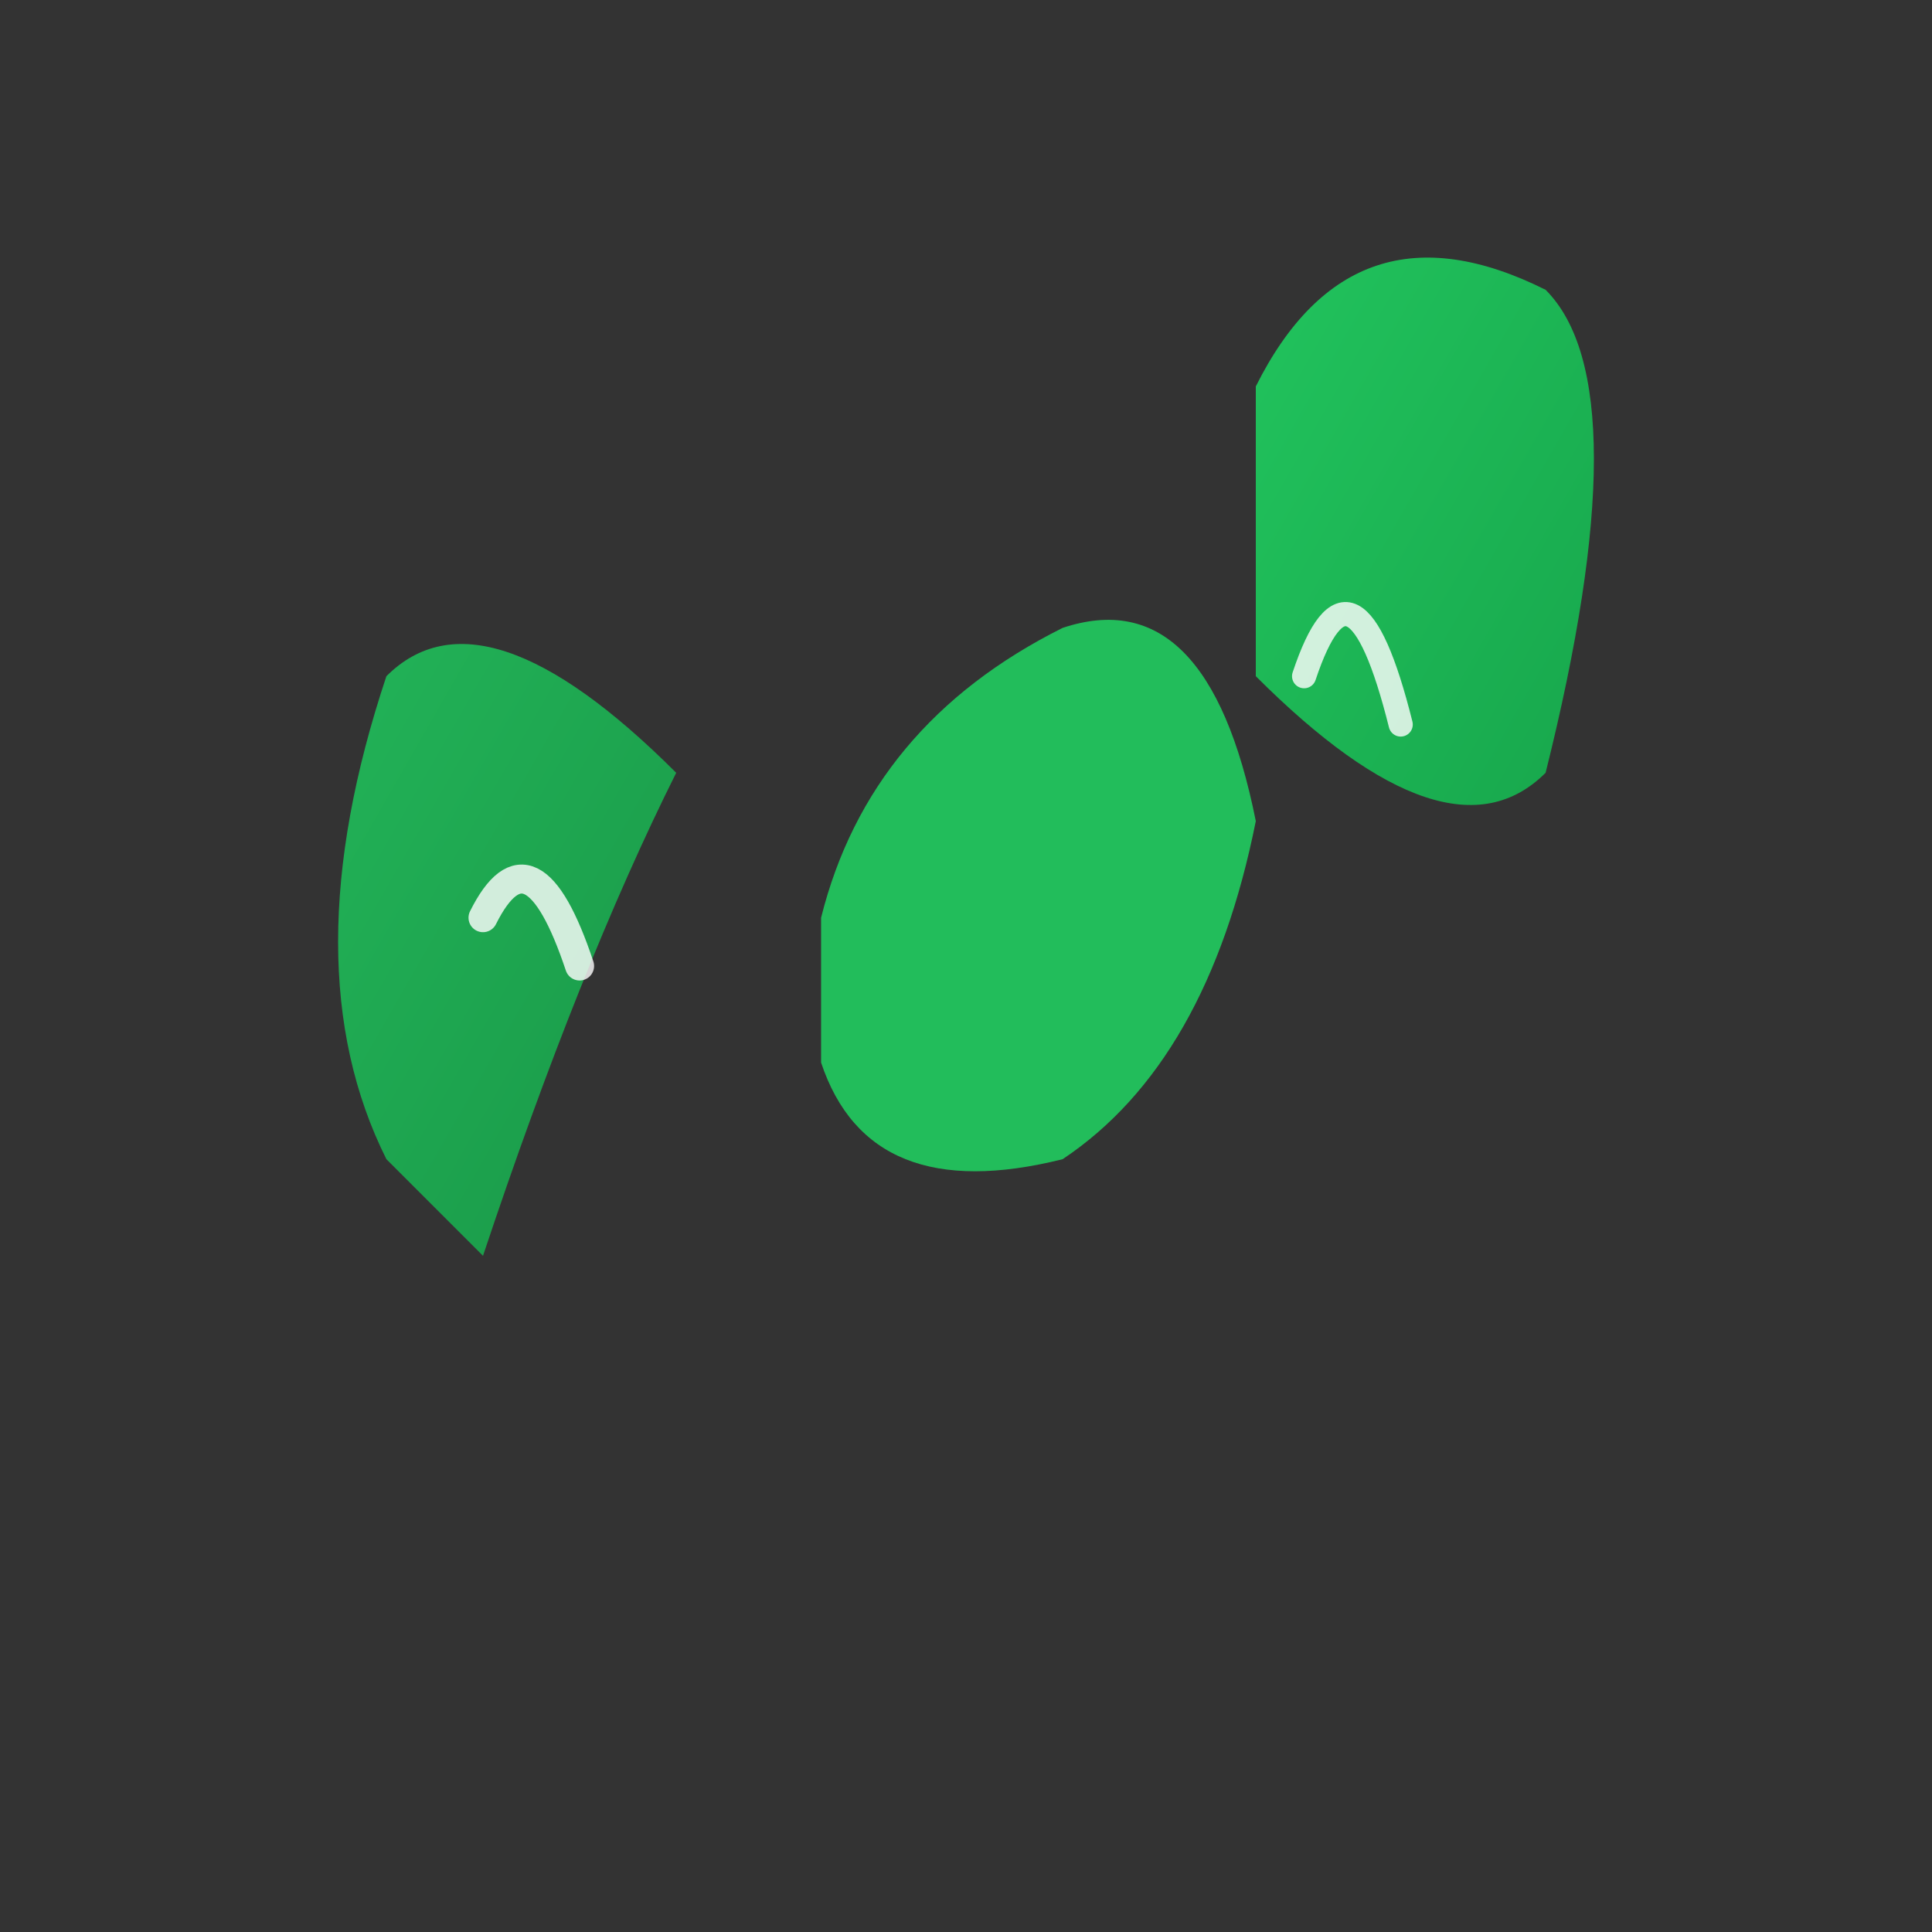 <svg xmlns="http://www.w3.org/2000/svg" viewBox="0 0 200 200">
  <rect x="0" y="0" width="200" height="200" fill="#333333" stroke="none"/>
  <!-- Green leaf design for SWASTH SATHI -->
  <defs>
    <linearGradient id="leafGradient" x1="0%" y1="0%" x2="100%" y2="100%">
      <stop offset="0%" style="stop-color:#22c55e;stop-opacity:1" />
      <stop offset="100%" style="stop-color:#16a34a;stop-opacity:1" />
    </linearGradient>
  </defs>
  
  <!-- Left lower leaf -->
  <path d="M 40 120 Q 30 100 40 70 Q 50 60 70 80 Q 60 100 50 130 Z" fill="url(#leafGradient)" opacity="0.9"/>
  
  <!-- Right upper leaf -->
  <path d="M 130 40 Q 140 20 160 30 Q 170 40 160 80 Q 150 90 130 70 Z" fill="url(#leafGradient)" opacity="1"/>
  
  <!-- Center accent leaf -->
  <path d="M 85 95 Q 90 75 110 65 Q 125 60 130 85 Q 125 110 110 120 Q 90 125 85 110 Z" fill="#22c55e" opacity="0.95"/>
  
  <!-- White accent mark on left leaf -->
  <path d="M 50 95 Q 55 85 60 100" stroke="white" stroke-width="3" fill="none" stroke-linecap="round" opacity="0.8"/>
  
  <!-- White accent mark on right leaf -->
  <path d="M 135 70 Q 140 55 145 75" stroke="white" stroke-width="2.5" fill="none" stroke-linecap="round" opacity="0.8"/>
</svg>
